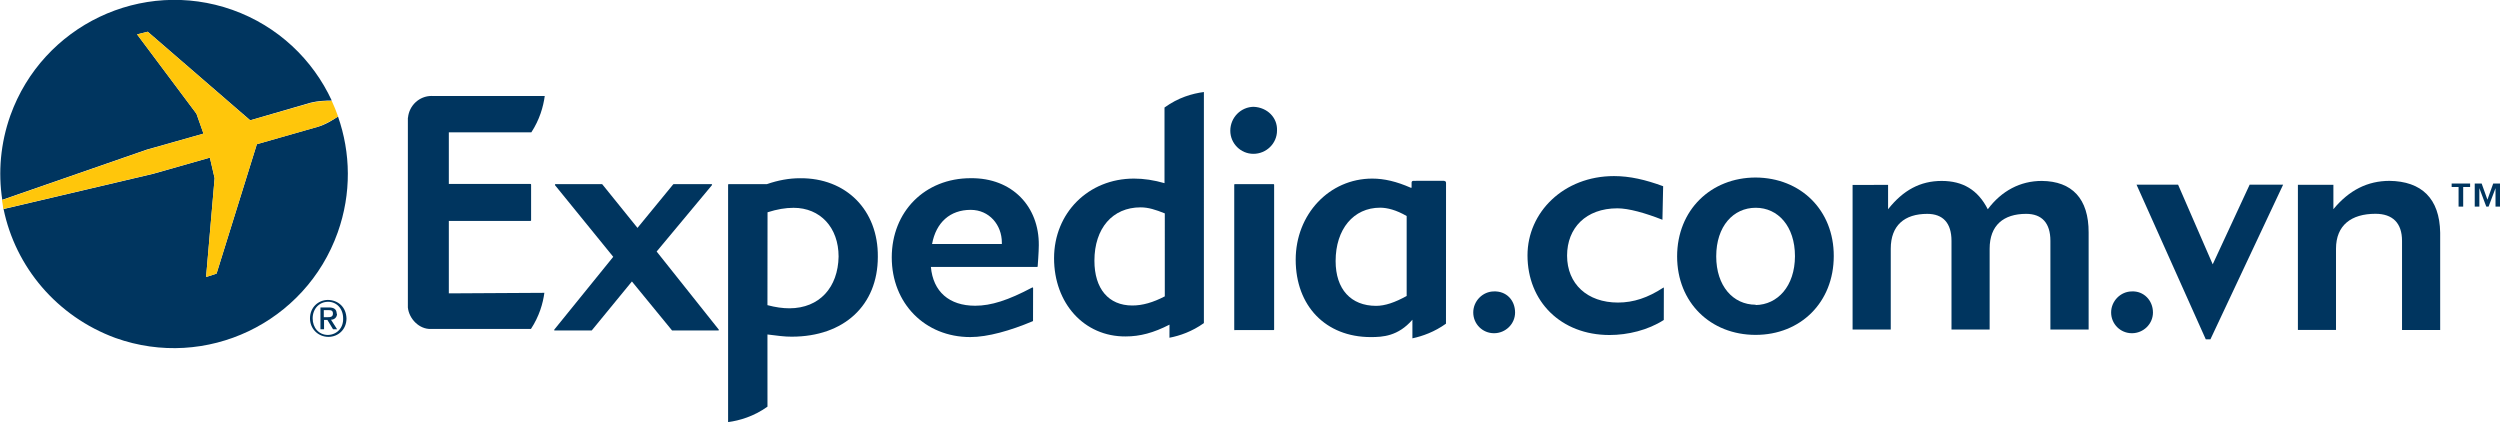<svg xmlns="http://www.w3.org/2000/svg" xmlns:xlink="http://www.w3.org/1999/xlink" version="1.1" x="0px" y="0px" width="216.589px" height="36.566px" viewBox="0 0 216.589 36.566" enable-background="new 0 0 216.589 36.566" xml:space="preserve"><style>.style0{fill:	none;}.style1{fill:	#00355F;}.style2{fill:	#FFC60B;}</style><g><rect x="-12.4" y="-12.7" width="241" height="62" class="style0"/><g><path d="M28.428 25.984c-0.848 0-1.572 0.638-1.572 1.601c0 0.9 0.7 1.6 1.6 1.6 c0.836 0 1.562-0.635 1.562-1.594C29.99 26.6 29.3 26 28.4 25.984z M28.428 29.02c-0.828 0-1.34-0.645-1.34-1.436 c0-0.849 0.588-1.439 1.34-1.439c0.744 0 1.3 0.6 1.3 1.439C29.757 28.4 29.2 29 28.4 29.02z" class="style1"/><g><g><path d="M56.889 21.791l4.79-5.75c0.014-0.019 0.016-0.039 0.008-0.06c-0.008-0.011-0.027-0.028-0.047-0.028 h-3.279c-0.015 0-0.029 0.007-0.04 0.021l-3.093 3.77l-3.041-3.768c-0.008-0.015-0.026-0.022-0.038-0.022h-4.022 c-0.018 0-0.037 0.017-0.045 0.028c-0.008 0.021-0.008 0 0 0.06l5.047 6.208l-5.104 6.3 c-0.013 0.017-0.015 0.037-0.007 0.051c0.011 0 0 0 0 0.031h3.22c0.017 0 0.031-0.004 0.04-0.018l3.468-4.229 l3.466 4.229c0.01 0 0 0 0 0.018h4.021c0.017 0 0.035-0.01 0.041-0.03c0.01-0.014 0.006-0.034-0.006-0.051 L56.889 21.791z" class="style1"/><path d="M84.096 15.438c-3.963 0-6.838 2.888-6.838 6.864s2.875 6.9 6.8 6.9 c1.527 0 3.472-0.557 5.41-1.372c0.015-0.005 0.027-0.02 0.029-0.042l0.006-2.83c0-0.039-0.041-0.072-0.076-0.05 c-2.082 1.105-3.554 1.579-4.943 1.579c-2.252 0-3.645-1.221-3.836-3.362h9.205c0.018 0 0.035-0.011 0.045-0.024 c0.003-0.041 0.099-1.3 0.099-1.842C90.035 17.9 87.7 15.4 84.1 15.438z M86.811 21.139H80.75 c0.348-1.878 1.567-2.958 3.346-2.958c1.607 0 2.7 1.3 2.7 2.837V21.139z" class="style1"/><path d="M106.968 15.953c-0.021 0.007-0.039 0.026-0.039 0.052v12.54c0 0 0 0.1 0.1 0.052h3.307 c0.027 0 0.049-0.02 0.049-0.052v-12.54c0-0.026-0.017-0.045-0.041-0.052H106.968z" class="style1"/><path d="M108.637 9.253c-1.131 0-2.049 0.928-2.049 2.074c0 1.1 0.9 2 2 2 c1.127 0 2.047-0.904 2.047-2.016C110.684 10.2 109.8 9.3 108.6 9.253z" class="style1"/><path d="M69.311 15.441c-0.936 0-1.885 0.17-2.877 0.513h-3.308c-0.029 0-0.047 0.022-0.047 0.053v20.562 c0.998-0.136 2.221-0.489 3.412-1.338l-0.002-6.254c0.816 0.1 1.5 0.2 2.1 0.191c4.529 0 7.463-2.715 7.463-6.918 C76.092 18.2 73.3 15.4 69.3 15.441z M68.408 26.71c-0.6 0-1.213-0.086-1.92-0.273l0.008-8.046 c0.826-0.262 1.545-0.387 2.256-0.387c2.305 0 3.9 1.7 3.9 4.224C72.604 24.9 71 26.7 68.4 26.71z" class="style1"/><path d="M100.928 15.878c-0.971-0.277-1.826-0.406-2.689-0.406c-3.943 0-6.92 2.973-6.92 6.9 c0 3.9 2.6 6.8 6.2 6.776c1.25 0 2.424-0.314 3.801-1.022l-0.004 1.134c0.908-0.174 1.955-0.537 2.984-1.268V7.972 c-1.01 0.135-2.211 0.473-3.412 1.342V15.878z M100.928 25.667c-1.037 0.543-1.961 0.802-2.832 0.8 c-2.053 0-3.281-1.449-3.281-3.879c0-2.808 1.57-4.624 3.998-4.624c0.67 0 1.3 0.2 2.1 0.523V25.667z" class="style1"/><path d="M125.128 15.661l-2.687 0.006c-0.08 0-0.147 0.065-0.147 0.143v0.457h-0.066 c-1.24-0.543-2.301-0.795-3.342-0.795c-3.717 0-6.633 3.084-6.633 7.031c0 4 2.6 6.7 6.5 6.7 c1.037 0 2.368-0.07 3.612-1.504v1.612c0.881-0.187 1.922-0.561 2.908-1.27l0.005-12.204 C125.271 15.7 125.2 15.7 125.1 15.661z M119.227 26.498c-2.197 0-3.515-1.445-3.515-3.88 c0-2.769 1.552-4.625 3.855-4.625c0.619 0 1.4 0.2 2.3 0.722v6.927h0.001C120.854 26.2 120 26.5 119.2 26.498z" class="style1"/><path d="M38.885 25.416v-6.278h7.074c0.032 0 0.053-0.022 0.053-0.05v-3.101c0-0.027-0.022-0.049-0.053-0.049 h-7.074v-4.471h7.147c0.723-1.107 1.036-2.223 1.163-3.152l-9.714 0.002c-0.03 0-0.061-0.004-0.095-0.004 c-1.059 0-1.933 0.824-2.037 1.865c-0.004 0.01-0.011 0.027-0.013 0.04v7.893v8.528c0.002 0 0 0 0 0 c0.104 1 1 1.9 2 1.86c0.034 0 0.066-0.001 0.095-0.001l1.422 0.001h7.146c0.723-1.11 1.038-2.2 1.162-3.13 L38.885 25.416L38.885 25.416z" class="style1"/><polygon points="212.4,15.9 212.4,16.2 213,16.2 213,17.9 213.4,17.9 213.4,16.2 214,16.2 214,15.9" class="style1"/><polygon points="216,15.9 215.5,17.3 215,15.9 214.4,15.9 214.4,17.9 214.8,17.9 214.8,16.3 214.8,16.3 215.4,17.9 215.6,17.9 216.2,16.3 216.2,16.3 216.2,17.9 216.6,17.9 216.6,15.9" class="style1"/><path d="M207.028 15.669c-1.909 0-3.506 0.801-4.873 2.453v-2.113h-3.075v12.577h3.301v-7.037 c0-2.027 1.313-3.027 3.42-3.027c1.484 0 2.3 0.8 2.3 2.343v7.723h3.305v-8.435 C211.358 17.2 209.8 15.7 207 15.669z" class="style1"/><polygon points="191.7,22.9 188.7,16 185.1,16 191.1,29.4 191.5,29.4 197.8,16 194.9,16" class="style1"/><path d="M152.108 15.38c-3.875 0-6.808 2.814-6.81 6.833c0 4 2.9 6.8 6.8 6.8 c3.896 0 6.771-2.82 6.771-6.832C158.878 18.2 156 15.4 152.1 15.38z M152.108 26.4 c-1.966 0-3.421-1.627-3.422-4.188c0-2.617 1.483-4.212 3.422-4.212c1.931 0 3.4 1.6 3.4 4.2 C155.498 24.8 154 26.4 152.1 26.428z" class="style1"/><path d="M129.433 25.248c-0.969 0-1.797 0.826-1.797 1.821c0 1 0.8 1.8 1.8 1.8 c0.996 0 1.824-0.8 1.824-1.796C131.257 26 130.5 25.2 129.4 25.248z" class="style1"/><path d="M184.696 25.248c-0.968 0-1.797 0.826-1.797 1.821c0 1 0.8 1.8 1.8 1.8 c0.998 0 1.824-0.8 1.824-1.796C186.52 26 185.7 25.2 184.7 25.248z" class="style1"/><path d="M176.884 15.675c-1.852 0-3.475 0.855-4.672 2.453c-0.854-1.683-2.168-2.453-3.992-2.453 c-1.852 0-3.333 0.797-4.645 2.453v-2.109H160.5v12.532h3.307v-7.004c0-2.021 1.195-3.019 3.162-3.019 c1.367 0 2.1 0.8 2.1 2.334v7.688h3.305v-7.004c0-2.021 1.197-3.019 3.164-3.019c1.367 0 2.1 0.8 2.1 2.334v7.688 h3.312v-8.4C180.962 17.2 179.5 15.7 176.9 15.675z" class="style1"/><path d="M144.097 24.925c-1.328 0.863-2.564 1.287-3.924 1.287c-2.65 0-4.408-1.611-4.408-4.064 c0-2.394 1.625-4.1 4.361-4.1c0.969 0 2.4 0.4 3.9 0.991l0.062-2.906c-1.541-0.567-2.892-0.878-4.258-0.878 c-4.359 0-7.494 3.135-7.494 6.866c0 4 2.9 6.9 7.1 6.903c1.596 0 3.344-0.425 4.707-1.302l0.006-2.774 C144.136 24.9 144.1 24.9 144.1 24.925z" class="style1"/><path d="M29.169 27.178c0-0.381-0.233-0.543-0.688-0.543h-0.719v1.891h0.312v-0.809h0.289l0.49 0.809h0.352 l-0.529-0.827C28.96 27.7 29.2 27.5 29.2 27.178z M28.052 27.451v-0.582h0.393c0.198 0 0.4 0 0.4 0.3 c0 0.287-0.218 0.312-0.464 0.312H28.052z" class="style1"/><path d="M17.63 11.576l-0.607-1.718l-5.148-6.881l0.924-0.229l8.877 7.673L26.9 8.9 c0.613-0.157 1.309-0.192 1.842-0.188c-1.641-3.542-4.646-6.447-8.613-7.859C12.288-1.917 3.7 2.2 0.9 10 c-0.863 2.429-1.067 4.932-0.704 7.312l12.513-4.346L17.63 11.576z" class="style1"/><path d="M27.489 10.997l-5.235 1.494l-3.492 11.213L17.854 24l0.739-8.565l-0.412-1.778l-4.905 1.4 L0.308 18.11c1.029 5 4.6 9.3 9.7 11.172c7.843 2.8 16.46-1.306 19.251-9.146c1.203-3.379 1.126-6.902 0.023-10.043 C28.832 10.4 28.2 10.8 27.5 10.997z" class="style1"/></g><path d="M18.182 13.656l0.412 1.778L17.854 24l0.907-0.295l3.492-11.213l5.235-1.494 c0.671-0.215 1.343-0.607 1.803-0.904c-0.162-0.46-0.347-0.912-0.55-1.354c-0.533-0.006-1.229 0.029-1.842 0.188l-5.225 1.5 L12.797 2.75l-0.924 0.229l5.148 6.881l0.607 1.718l-4.946 1.414L0.171 17.335c0.039 0.3 0.1 0.5 0.1 0.773l12.968-3.054 L18.182 13.656z" class="style2"/></g></g></g></svg>